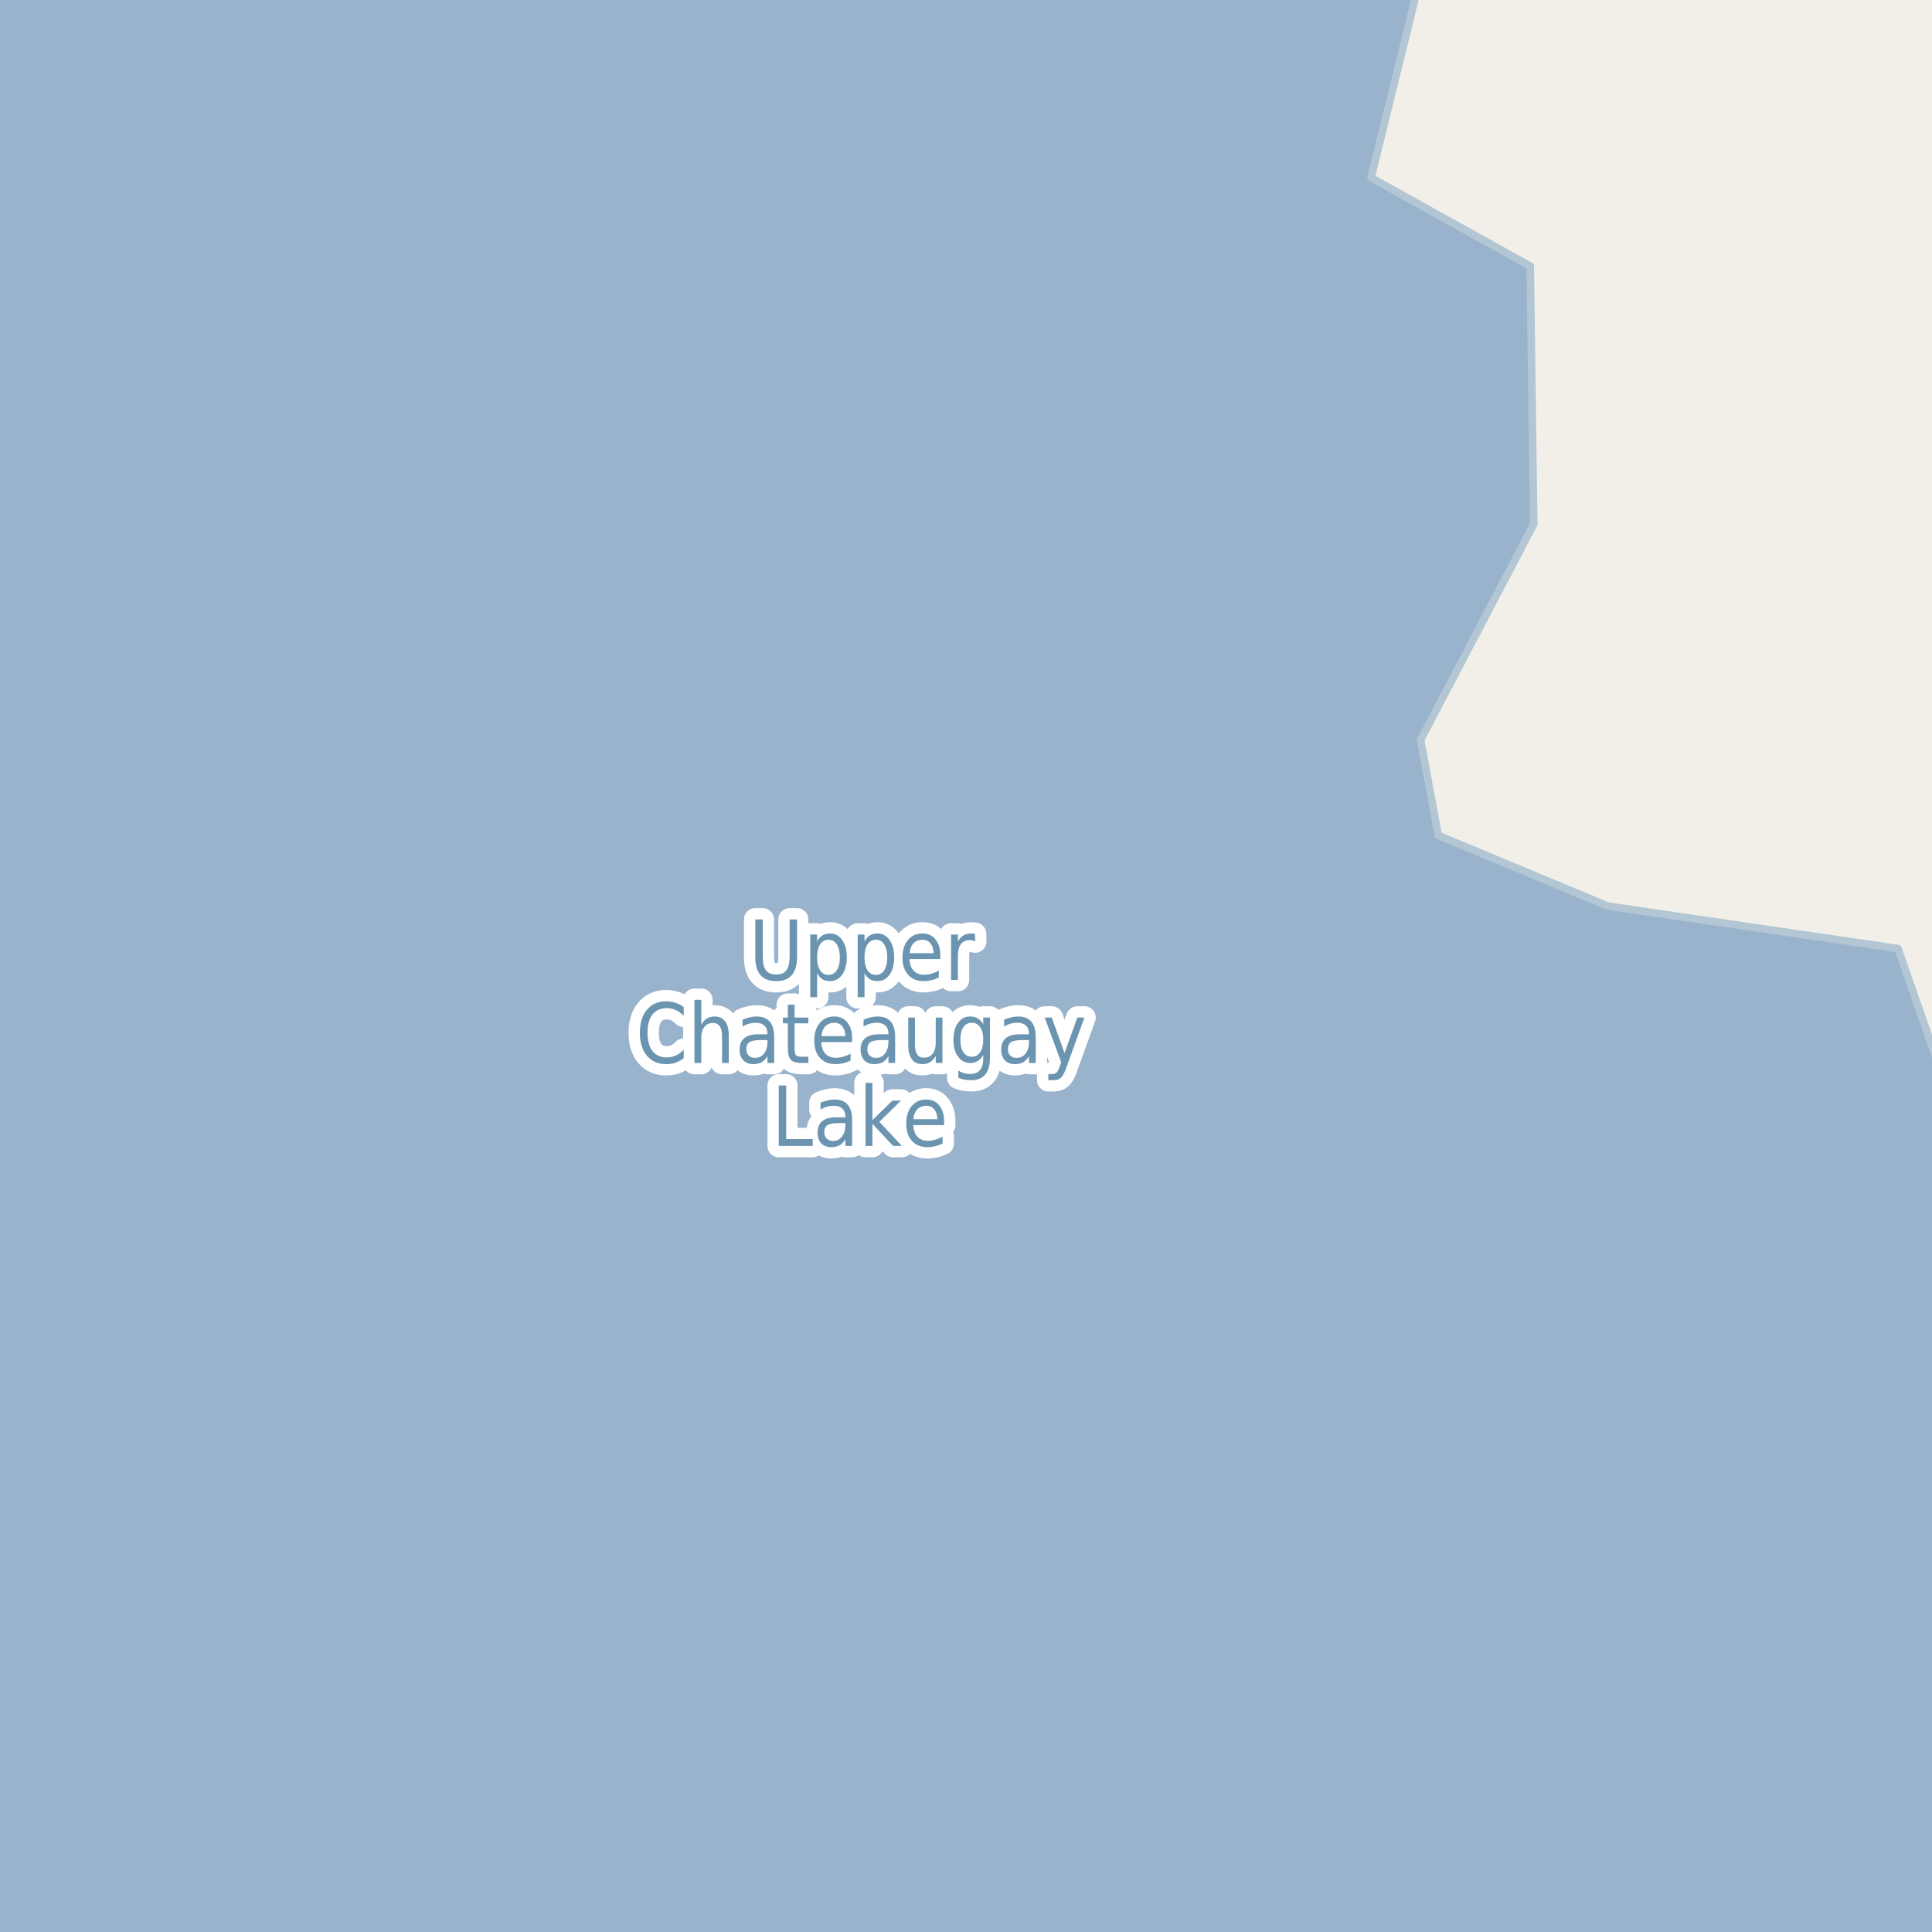 <?xml version="1.0" encoding="UTF-8"?>
<svg xmlns="http://www.w3.org/2000/svg" xmlns:xlink="http://www.w3.org/1999/xlink" width="256pt" height="256pt" viewBox="0 0 256 256" version="1.1">
<g id="surface2">
<rect x="0" y="0" width="256" height="256" style="fill:rgb(94.902%,93.725%,91.373%);fill-opacity:1;stroke:none;"/>
<path style=" stroke:none;fill-rule:evenodd;fill:rgb(60%,70.196%,80%);fill-opacity:1;" d="M -4 259 L 255.41 259 L 259 254.262 L 259 147.191 L 251.492 125.688 L 213.07 120.066 L 190.582 110.695 L 188.238 98.047 L 203.23 69.465 L 202.766 35.262 L 181.68 23.547 L 188.238 -3.16 L 186.914 -4 L -4 -4 Z M -4 259 "/>
<path style="fill:none;stroke-width:1;stroke-linecap:round;stroke-linejoin:round;stroke:rgb(70.196%,77.647%,83.137%);stroke-opacity:1;stroke-miterlimit:10;" d="M -4 259 L 255.41 259 L 259 254.262 L 259 147.191 L 251.492 125.688 L 213.07 120.066 L 190.582 110.695 L 188.238 98.047 L 203.23 69.465 L 202.766 35.262 L 181.68 23.547 L 188.238 -3.16 L 186.914 -4 L -4 -4 L -4 259 "/>
<path style="fill:none;stroke-width:3;stroke-linecap:round;stroke-linejoin:round;stroke:rgb(100%,100%,100%);stroke-opacity:1;stroke-miterlimit:10;" d="M 100.082 121.832 L 101.066 121.832 L 101.066 126.707 C 101.066 127.562 101.207 128.184 101.488 128.566 C 101.77 128.941 102.223 129.129 102.848 129.129 C 103.473 129.129 103.926 128.941 104.207 128.566 C 104.488 128.184 104.629 127.562 104.629 126.707 L 104.629 121.832 L 105.613 121.832 L 105.613 126.832 C 105.613 127.887 105.379 128.676 104.91 129.207 C 104.441 129.738 103.754 130.004 102.848 130.004 C 101.93 130.004 101.238 129.738 100.77 129.207 C 100.309 128.676 100.082 127.887 100.082 126.832 Z M 108.27 128.941 L 108.27 132.129 L 107.363 132.129 L 107.363 123.832 L 108.27 123.832 L 108.27 124.738 C 108.457 124.387 108.691 124.125 108.973 123.957 C 109.254 123.781 109.598 123.691 110.004 123.691 C 110.66 123.691 111.191 123.984 111.598 124.566 C 112.004 125.141 112.207 125.902 112.207 126.848 C 112.207 127.797 112.004 128.562 111.598 129.145 C 111.191 129.719 110.66 130.004 110.004 130.004 C 109.598 130.004 109.254 129.918 108.973 129.754 C 108.691 129.578 108.457 129.309 108.27 128.941 Z M 111.285 126.848 C 111.285 126.121 111.148 125.551 110.879 125.145 C 110.617 124.73 110.254 124.52 109.785 124.52 C 109.305 124.52 108.93 124.73 108.66 125.145 C 108.398 125.551 108.27 126.121 108.27 126.848 C 108.27 127.578 108.398 128.152 108.66 128.566 C 108.93 128.973 109.305 129.176 109.785 129.176 C 110.254 129.176 110.617 128.973 110.879 128.566 C 111.148 128.152 111.285 127.578 111.285 126.848 Z M 114.551 128.941 L 114.551 132.129 L 113.645 132.129 L 113.645 123.832 L 114.551 123.832 L 114.551 124.738 C 114.738 124.387 114.973 124.125 115.254 123.957 C 115.535 123.781 115.879 123.691 116.285 123.691 C 116.941 123.691 117.473 123.984 117.879 124.566 C 118.285 125.141 118.488 125.902 118.488 126.848 C 118.488 127.797 118.285 128.562 117.879 129.145 C 117.473 129.719 116.941 130.004 116.285 130.004 C 115.879 130.004 115.535 129.918 115.254 129.754 C 114.973 129.578 114.738 129.309 114.551 128.941 Z M 117.566 126.848 C 117.566 126.121 117.43 125.551 117.16 125.145 C 116.898 124.73 116.535 124.52 116.066 124.52 C 115.586 124.52 115.211 124.73 114.941 125.145 C 114.68 125.551 114.551 126.121 114.551 126.848 C 114.551 127.578 114.68 128.152 114.941 128.566 C 115.211 128.973 115.586 129.176 116.066 129.176 C 116.535 129.176 116.898 128.973 117.16 128.566 C 117.43 128.152 117.566 127.578 117.566 126.848 Z M 124.598 126.598 L 124.598 127.082 L 120.504 127.082 C 120.543 127.762 120.73 128.277 121.066 128.629 C 121.398 128.984 121.855 129.16 122.441 129.16 C 122.785 129.16 123.113 129.113 123.426 129.02 C 123.746 128.926 124.07 128.793 124.395 128.613 L 124.395 129.535 C 124.07 129.691 123.742 129.809 123.41 129.879 C 123.074 129.961 122.738 130.004 122.395 130.004 C 121.527 130.004 120.84 129.73 120.332 129.176 C 119.832 128.613 119.582 127.855 119.582 126.895 C 119.582 125.918 119.82 125.141 120.301 124.566 C 120.777 123.984 121.426 123.691 122.238 123.691 C 122.965 123.691 123.539 123.953 123.957 124.473 C 124.383 124.996 124.598 125.703 124.598 126.598 Z M 123.707 126.301 C 123.695 125.762 123.559 125.328 123.301 125.004 C 123.039 124.684 122.691 124.52 122.254 124.52 C 121.754 124.52 121.352 124.676 121.051 124.988 C 120.746 125.301 120.574 125.738 120.535 126.301 Z M 129.207 124.754 C 129.102 124.691 128.988 124.645 128.863 124.613 C 128.746 124.582 128.621 124.566 128.488 124.566 C 127.977 124.566 127.586 124.75 127.316 125.113 C 127.055 125.48 126.926 126 126.926 126.676 L 126.926 129.848 L 126.02 129.848 L 126.02 123.832 L 126.926 123.832 L 126.926 124.77 C 127.113 124.406 127.352 124.137 127.645 123.957 C 127.945 123.781 128.309 123.691 128.738 123.691 C 128.801 123.691 128.867 123.699 128.941 123.707 C 129.023 123.707 129.105 123.719 129.191 123.738 Z M 90.598 133.441 L 90.598 134.598 C 90.262 134.254 89.91 134 89.535 133.832 C 89.168 133.668 88.777 133.582 88.363 133.582 C 87.539 133.582 86.902 133.863 86.457 134.426 C 86.02 134.98 85.801 135.785 85.801 136.848 C 85.801 137.902 86.02 138.707 86.457 139.27 C 86.902 139.832 87.539 140.113 88.363 140.113 C 88.777 140.113 89.168 140.031 89.535 139.863 C 89.91 139.699 90.262 139.441 90.598 139.098 L 90.598 140.223 C 90.254 140.484 89.887 140.684 89.504 140.816 C 89.129 140.941 88.727 141.004 88.301 141.004 C 87.207 141.004 86.348 140.637 85.723 139.895 C 85.098 139.145 84.785 138.129 84.785 136.848 C 84.785 135.559 85.098 134.543 85.723 133.801 C 86.348 133.051 87.207 132.676 88.301 132.676 C 88.738 132.676 89.145 132.746 89.52 132.879 C 89.902 133.004 90.262 133.191 90.598 133.441 Z M 96.566 137.223 L 96.566 140.848 L 95.676 140.848 L 95.676 137.254 C 95.676 136.684 95.57 136.254 95.363 135.973 C 95.164 135.691 94.867 135.551 94.473 135.551 C 93.992 135.551 93.613 135.723 93.332 136.066 C 93.059 136.402 92.926 136.859 92.926 137.441 L 92.926 140.848 L 92.02 140.848 L 92.02 132.488 L 92.926 132.488 L 92.926 135.77 C 93.133 135.406 93.379 135.137 93.66 134.957 C 93.949 134.781 94.289 134.691 94.676 134.691 C 95.289 134.691 95.758 134.906 96.082 135.332 C 96.402 135.762 96.566 136.391 96.566 137.223 Z M 100.801 137.816 C 100.082 137.816 99.582 137.91 99.301 138.098 C 99.027 138.285 98.895 138.598 98.895 139.035 C 98.895 139.379 98.996 139.656 99.207 139.863 C 99.414 140.074 99.695 140.176 100.051 140.176 C 100.551 140.176 100.945 139.984 101.238 139.598 C 101.539 139.203 101.691 138.688 101.691 138.051 L 101.691 137.816 Z M 102.582 137.41 L 102.582 140.848 L 101.691 140.848 L 101.691 139.941 C 101.48 140.309 101.227 140.578 100.926 140.754 C 100.621 140.918 100.254 141.004 99.816 141.004 C 99.262 141.004 98.82 140.832 98.488 140.488 C 98.164 140.145 98.004 139.684 98.004 139.098 C 98.004 138.422 98.207 137.91 98.613 137.566 C 99.02 137.223 99.629 137.051 100.441 137.051 L 101.691 137.051 L 101.691 136.957 C 101.691 136.5 101.555 136.145 101.285 135.895 C 101.012 135.645 100.633 135.52 100.145 135.52 C 99.84 135.52 99.539 135.562 99.238 135.645 C 98.945 135.73 98.664 135.855 98.395 136.02 L 98.395 135.113 C 98.727 134.969 99.043 134.863 99.348 134.801 C 99.648 134.73 99.945 134.691 100.238 134.691 C 101.02 134.691 101.602 134.918 101.988 135.363 C 102.383 135.812 102.582 136.496 102.582 137.41 Z M 105.285 133.129 L 105.285 134.832 L 107.113 134.832 L 107.113 135.598 L 105.285 135.598 L 105.285 138.863 C 105.285 139.355 105.34 139.672 105.457 139.816 C 105.582 139.953 105.832 140.02 106.207 140.02 L 107.113 140.02 L 107.113 140.848 L 106.207 140.848 C 105.52 140.848 105.043 140.707 104.785 140.426 C 104.523 140.137 104.395 139.613 104.395 138.863 L 104.395 135.598 L 103.738 135.598 L 103.738 134.832 L 104.395 134.832 L 104.395 133.129 Z M 112.91 137.598 L 112.91 138.082 L 108.816 138.082 C 108.855 138.762 109.043 139.277 109.379 139.629 C 109.711 139.984 110.168 140.16 110.754 140.16 C 111.098 140.16 111.426 140.113 111.738 140.02 C 112.059 139.926 112.383 139.793 112.707 139.613 L 112.707 140.535 C 112.383 140.691 112.055 140.809 111.723 140.879 C 111.387 140.961 111.051 141.004 110.707 141.004 C 109.84 141.004 109.152 140.73 108.645 140.176 C 108.145 139.613 107.895 138.855 107.895 137.895 C 107.895 136.918 108.133 136.141 108.613 135.566 C 109.09 134.984 109.738 134.691 110.551 134.691 C 111.277 134.691 111.852 134.953 112.27 135.473 C 112.695 135.996 112.91 136.703 112.91 137.598 Z M 112.02 137.301 C 112.008 136.762 111.871 136.328 111.613 136.004 C 111.352 135.684 111.004 135.52 110.566 135.52 C 110.066 135.52 109.664 135.676 109.363 135.988 C 109.059 136.301 108.887 136.738 108.848 137.301 Z M 116.832 137.816 C 116.113 137.816 115.613 137.91 115.332 138.098 C 115.059 138.285 114.926 138.598 114.926 139.035 C 114.926 139.379 115.027 139.656 115.238 139.863 C 115.445 140.074 115.727 140.176 116.082 140.176 C 116.582 140.176 116.977 139.984 117.27 139.598 C 117.57 139.203 117.723 138.688 117.723 138.051 L 117.723 137.816 Z M 118.613 137.41 L 118.613 140.848 L 117.723 140.848 L 117.723 139.941 C 117.512 140.309 117.258 140.578 116.957 140.754 C 116.652 140.918 116.285 141.004 115.848 141.004 C 115.293 141.004 114.852 140.832 114.52 140.488 C 114.195 140.145 114.035 139.684 114.035 139.098 C 114.035 138.422 114.238 137.91 114.645 137.566 C 115.051 137.223 115.66 137.051 116.473 137.051 L 117.723 137.051 L 117.723 136.957 C 117.723 136.5 117.586 136.145 117.316 135.895 C 117.043 135.645 116.664 135.52 116.176 135.52 C 115.871 135.52 115.57 135.562 115.27 135.645 C 114.977 135.73 114.695 135.855 114.426 136.02 L 114.426 135.113 C 114.758 134.969 115.074 134.863 115.379 134.801 C 115.68 134.73 115.977 134.691 116.27 134.691 C 117.051 134.691 117.633 134.918 118.02 135.363 C 118.414 135.812 118.613 136.496 118.613 137.41 Z M 120.348 138.473 L 120.348 134.832 L 121.238 134.832 L 121.238 138.441 C 121.238 139.004 121.336 139.434 121.535 139.723 C 121.73 140.004 122.027 140.145 122.426 140.145 C 122.914 140.145 123.293 139.98 123.566 139.645 C 123.848 139.301 123.988 138.832 123.988 138.238 L 123.988 134.832 L 124.879 134.832 L 124.879 140.848 L 123.988 140.848 L 123.988 139.926 C 123.77 140.293 123.52 140.562 123.238 140.738 C 122.957 140.914 122.621 141.004 122.238 141.004 C 121.621 141.004 121.152 140.793 120.832 140.363 C 120.508 139.926 120.348 139.297 120.348 138.473 Z M 122.582 134.691 Z M 130.285 137.77 C 130.285 137.051 130.148 136.5 129.879 136.113 C 129.617 135.719 129.242 135.52 128.754 135.52 C 128.285 135.52 127.914 135.719 127.645 136.113 C 127.383 136.5 127.254 137.051 127.254 137.77 C 127.254 138.48 127.383 139.031 127.645 139.426 C 127.914 139.824 128.285 140.02 128.754 140.02 C 129.242 140.02 129.617 139.824 129.879 139.426 C 130.148 139.031 130.285 138.48 130.285 137.77 Z M 131.176 140.098 C 131.176 141.129 130.965 141.887 130.551 142.379 C 130.145 142.879 129.52 143.129 128.676 143.129 C 128.363 143.129 128.066 143.102 127.785 143.051 C 127.512 142.996 127.246 142.918 126.988 142.816 L 126.988 141.863 C 127.246 142.02 127.504 142.133 127.754 142.207 C 128.012 142.277 128.273 142.316 128.535 142.316 C 129.117 142.316 129.555 142.145 129.848 141.801 C 130.137 141.465 130.285 140.961 130.285 140.285 L 130.285 139.785 C 130.098 140.141 129.855 140.406 129.566 140.582 C 129.285 140.762 128.945 140.848 128.551 140.848 C 127.883 140.848 127.348 140.566 126.941 140.004 C 126.535 139.441 126.332 138.699 126.332 137.77 C 126.332 136.844 126.535 136.098 126.941 135.535 C 127.348 134.973 127.883 134.691 128.551 134.691 C 128.945 134.691 129.285 134.781 129.566 134.957 C 129.855 135.125 130.098 135.387 130.285 135.738 L 130.285 134.832 L 131.176 134.832 Z M 135.457 137.816 C 134.738 137.816 134.238 137.91 133.957 138.098 C 133.684 138.285 133.551 138.598 133.551 139.035 C 133.551 139.379 133.652 139.656 133.863 139.863 C 134.07 140.074 134.352 140.176 134.707 140.176 C 135.207 140.176 135.602 139.984 135.895 139.598 C 136.195 139.203 136.348 138.688 136.348 138.051 L 136.348 137.816 Z M 137.238 137.41 L 137.238 140.848 L 136.348 140.848 L 136.348 139.941 C 136.137 140.309 135.883 140.578 135.582 140.754 C 135.277 140.918 134.91 141.004 134.473 141.004 C 133.918 141.004 133.477 140.832 133.145 140.488 C 132.82 140.145 132.66 139.684 132.66 139.098 C 132.66 138.422 132.863 137.91 133.27 137.566 C 133.676 137.223 134.285 137.051 135.098 137.051 L 136.348 137.051 L 136.348 136.957 C 136.348 136.5 136.211 136.145 135.941 135.895 C 135.668 135.645 135.289 135.52 134.801 135.52 C 134.496 135.52 134.195 135.562 133.895 135.645 C 133.602 135.73 133.32 135.855 133.051 136.02 L 133.051 135.113 C 133.383 134.969 133.699 134.863 134.004 134.801 C 134.305 134.73 134.602 134.691 134.895 134.691 C 135.676 134.691 136.258 134.918 136.645 135.363 C 137.039 135.812 137.238 136.496 137.238 137.41 Z M 141.316 141.41 C 141.066 142.129 140.82 142.59 140.582 142.801 C 140.34 143.02 140.023 143.129 139.629 143.129 L 138.91 143.129 L 138.91 142.316 L 139.441 142.316 C 139.68 142.316 139.867 142.246 140.004 142.113 C 140.137 141.988 140.289 141.684 140.457 141.207 L 140.613 140.754 L 138.426 134.832 L 139.363 134.832 L 141.051 139.535 L 142.754 134.832 L 143.691 134.832 Z M 103.191 143.832 L 104.176 143.832 L 104.176 150.941 L 107.691 150.941 L 107.691 151.848 L 103.191 151.848 Z M 111.129 148.816 C 110.41 148.816 109.91 148.91 109.629 149.098 C 109.355 149.285 109.223 149.598 109.223 150.035 C 109.223 150.379 109.324 150.656 109.535 150.863 C 109.742 151.074 110.023 151.176 110.379 151.176 C 110.879 151.176 111.273 150.984 111.566 150.598 C 111.867 150.203 112.02 149.688 112.02 149.051 L 112.02 148.816 Z M 112.91 148.41 L 112.91 151.848 L 112.02 151.848 L 112.02 150.941 C 111.809 151.309 111.555 151.578 111.254 151.754 C 110.949 151.918 110.582 152.004 110.145 152.004 C 109.59 152.004 109.148 151.832 108.816 151.488 C 108.492 151.145 108.332 150.684 108.332 150.098 C 108.332 149.422 108.535 148.91 108.941 148.566 C 109.348 148.223 109.957 148.051 110.77 148.051 L 112.02 148.051 L 112.02 147.957 C 112.02 147.5 111.883 147.145 111.613 146.895 C 111.34 146.645 110.961 146.52 110.473 146.52 C 110.168 146.52 109.867 146.562 109.566 146.645 C 109.273 146.73 108.992 146.855 108.723 147.02 L 108.723 146.113 C 109.055 145.969 109.371 145.863 109.676 145.801 C 109.977 145.73 110.273 145.691 110.566 145.691 C 111.348 145.691 111.93 145.918 112.316 146.363 C 112.711 146.812 112.91 147.496 112.91 148.41 Z M 114.691 143.488 L 115.598 143.488 L 115.598 148.426 L 118.254 145.832 L 119.395 145.832 L 116.52 148.645 L 119.504 151.848 L 118.348 151.848 L 115.598 148.91 L 115.598 151.848 L 114.691 151.848 Z M 125.098 148.598 L 125.098 149.082 L 121.004 149.082 C 121.043 149.762 121.23 150.277 121.566 150.629 C 121.898 150.984 122.355 151.16 122.941 151.16 C 123.285 151.16 123.613 151.113 123.926 151.02 C 124.246 150.926 124.57 150.793 124.895 150.613 L 124.895 151.535 C 124.57 151.691 124.242 151.809 123.91 151.879 C 123.574 151.961 123.238 152.004 122.895 152.004 C 122.027 152.004 121.34 151.73 120.832 151.176 C 120.332 150.613 120.082 149.855 120.082 148.895 C 120.082 147.918 120.32 147.141 120.801 146.566 C 121.277 145.984 121.926 145.691 122.738 145.691 C 123.465 145.691 124.039 145.953 124.457 146.473 C 124.883 146.996 125.098 147.703 125.098 148.598 Z M 124.207 148.301 C 124.195 147.762 124.059 147.328 123.801 147.004 C 123.539 146.684 123.191 146.52 122.754 146.52 C 122.254 146.52 121.852 146.676 121.551 146.988 C 121.246 147.301 121.074 147.738 121.035 148.301 Z M 124.207 148.301 "/>
<path style=" stroke:none;fill-rule:evenodd;fill:rgb(41.961%,58.039%,69.02%);fill-opacity:1;" d="M 100.082 121.832 L 101.066 121.832 L 101.066 126.707 C 101.066 127.562 101.207 128.184 101.488 128.566 C 101.77 128.941 102.223 129.129 102.848 129.129 C 103.473 129.129 103.926 128.941 104.207 128.566 C 104.488 128.184 104.629 127.562 104.629 126.707 L 104.629 121.832 L 105.613 121.832 L 105.613 126.832 C 105.613 127.887 105.379 128.676 104.91 129.207 C 104.441 129.738 103.754 130.004 102.848 130.004 C 101.93 130.004 101.238 129.738 100.77 129.207 C 100.309 128.676 100.082 127.887 100.082 126.832 Z M 108.27 128.941 L 108.27 132.129 L 107.363 132.129 L 107.363 123.832 L 108.27 123.832 L 108.27 124.738 C 108.457 124.387 108.691 124.125 108.973 123.957 C 109.254 123.781 109.598 123.691 110.004 123.691 C 110.66 123.691 111.191 123.984 111.598 124.566 C 112.004 125.141 112.207 125.902 112.207 126.848 C 112.207 127.797 112.004 128.562 111.598 129.145 C 111.191 129.719 110.66 130.004 110.004 130.004 C 109.598 130.004 109.254 129.918 108.973 129.754 C 108.691 129.578 108.457 129.309 108.27 128.941 Z M 111.285 126.848 C 111.285 126.121 111.148 125.551 110.879 125.145 C 110.617 124.73 110.254 124.52 109.785 124.52 C 109.305 124.52 108.93 124.73 108.66 125.145 C 108.398 125.551 108.27 126.121 108.27 126.848 C 108.27 127.578 108.398 128.152 108.66 128.566 C 108.93 128.973 109.305 129.176 109.785 129.176 C 110.254 129.176 110.617 128.973 110.879 128.566 C 111.148 128.152 111.285 127.578 111.285 126.848 Z M 114.551 128.941 L 114.551 132.129 L 113.645 132.129 L 113.645 123.832 L 114.551 123.832 L 114.551 124.738 C 114.738 124.387 114.973 124.125 115.254 123.957 C 115.535 123.781 115.879 123.691 116.285 123.691 C 116.941 123.691 117.473 123.984 117.879 124.566 C 118.285 125.141 118.488 125.902 118.488 126.848 C 118.488 127.797 118.285 128.562 117.879 129.145 C 117.473 129.719 116.941 130.004 116.285 130.004 C 115.879 130.004 115.535 129.918 115.254 129.754 C 114.973 129.578 114.738 129.309 114.551 128.941 Z M 117.566 126.848 C 117.566 126.121 117.43 125.551 117.16 125.145 C 116.898 124.73 116.535 124.52 116.066 124.52 C 115.586 124.52 115.211 124.73 114.941 125.145 C 114.68 125.551 114.551 126.121 114.551 126.848 C 114.551 127.578 114.68 128.152 114.941 128.566 C 115.211 128.973 115.586 129.176 116.066 129.176 C 116.535 129.176 116.898 128.973 117.16 128.566 C 117.43 128.152 117.566 127.578 117.566 126.848 Z M 124.598 126.598 L 124.598 127.082 L 120.504 127.082 C 120.543 127.762 120.73 128.277 121.066 128.629 C 121.398 128.984 121.855 129.16 122.441 129.16 C 122.785 129.16 123.113 129.113 123.426 129.02 C 123.746 128.926 124.07 128.793 124.395 128.613 L 124.395 129.535 C 124.07 129.691 123.742 129.809 123.41 129.879 C 123.074 129.961 122.738 130.004 122.395 130.004 C 121.527 130.004 120.84 129.73 120.332 129.176 C 119.832 128.613 119.582 127.855 119.582 126.895 C 119.582 125.918 119.82 125.141 120.301 124.566 C 120.777 123.984 121.426 123.691 122.238 123.691 C 122.965 123.691 123.539 123.953 123.957 124.473 C 124.383 124.996 124.598 125.703 124.598 126.598 Z M 123.707 126.301 C 123.695 125.762 123.559 125.328 123.301 125.004 C 123.039 124.684 122.691 124.52 122.254 124.52 C 121.754 124.52 121.352 124.676 121.051 124.988 C 120.746 125.301 120.574 125.738 120.535 126.301 Z M 129.207 124.754 C 129.102 124.691 128.988 124.645 128.863 124.613 C 128.746 124.582 128.621 124.566 128.488 124.566 C 127.977 124.566 127.586 124.75 127.316 125.113 C 127.055 125.48 126.926 126 126.926 126.676 L 126.926 129.848 L 126.02 129.848 L 126.02 123.832 L 126.926 123.832 L 126.926 124.77 C 127.113 124.406 127.352 124.137 127.645 123.957 C 127.945 123.781 128.309 123.691 128.738 123.691 C 128.801 123.691 128.867 123.699 128.941 123.707 C 129.023 123.707 129.105 123.719 129.191 123.738 Z M 90.598 133.441 L 90.598 134.598 C 90.262 134.254 89.91 134 89.535 133.832 C 89.168 133.668 88.777 133.582 88.363 133.582 C 87.539 133.582 86.902 133.863 86.457 134.426 C 86.02 134.98 85.801 135.785 85.801 136.848 C 85.801 137.902 86.02 138.707 86.457 139.27 C 86.902 139.832 87.539 140.113 88.363 140.113 C 88.777 140.113 89.168 140.031 89.535 139.863 C 89.91 139.699 90.262 139.441 90.598 139.098 L 90.598 140.223 C 90.254 140.484 89.887 140.684 89.504 140.816 C 89.129 140.941 88.727 141.004 88.301 141.004 C 87.207 141.004 86.348 140.637 85.723 139.895 C 85.098 139.145 84.785 138.129 84.785 136.848 C 84.785 135.559 85.098 134.543 85.723 133.801 C 86.348 133.051 87.207 132.676 88.301 132.676 C 88.738 132.676 89.145 132.746 89.52 132.879 C 89.902 133.004 90.262 133.191 90.598 133.441 Z M 96.566 137.223 L 96.566 140.848 L 95.676 140.848 L 95.676 137.254 C 95.676 136.684 95.57 136.254 95.363 135.973 C 95.164 135.691 94.867 135.551 94.473 135.551 C 93.992 135.551 93.613 135.723 93.332 136.066 C 93.059 136.402 92.926 136.859 92.926 137.441 L 92.926 140.848 L 92.02 140.848 L 92.02 132.488 L 92.926 132.488 L 92.926 135.77 C 93.133 135.406 93.379 135.137 93.66 134.957 C 93.949 134.781 94.289 134.691 94.676 134.691 C 95.289 134.691 95.758 134.906 96.082 135.332 C 96.402 135.762 96.566 136.391 96.566 137.223 Z M 100.801 137.816 C 100.082 137.816 99.582 137.91 99.301 138.098 C 99.027 138.285 98.895 138.598 98.895 139.035 C 98.895 139.379 98.996 139.656 99.207 139.863 C 99.414 140.074 99.695 140.176 100.051 140.176 C 100.551 140.176 100.945 139.984 101.238 139.598 C 101.539 139.203 101.691 138.688 101.691 138.051 L 101.691 137.816 Z M 102.582 137.41 L 102.582 140.848 L 101.691 140.848 L 101.691 139.941 C 101.48 140.309 101.227 140.578 100.926 140.754 C 100.621 140.918 100.254 141.004 99.816 141.004 C 99.262 141.004 98.82 140.832 98.488 140.488 C 98.164 140.145 98.004 139.684 98.004 139.098 C 98.004 138.422 98.207 137.91 98.613 137.566 C 99.02 137.223 99.629 137.051 100.441 137.051 L 101.691 137.051 L 101.691 136.957 C 101.691 136.5 101.555 136.145 101.285 135.895 C 101.012 135.645 100.633 135.52 100.145 135.52 C 99.84 135.52 99.539 135.562 99.238 135.645 C 98.945 135.73 98.664 135.855 98.395 136.02 L 98.395 135.113 C 98.727 134.969 99.043 134.863 99.348 134.801 C 99.648 134.73 99.945 134.691 100.238 134.691 C 101.02 134.691 101.602 134.918 101.988 135.363 C 102.383 135.812 102.582 136.496 102.582 137.41 Z M 105.285 133.129 L 105.285 134.832 L 107.113 134.832 L 107.113 135.598 L 105.285 135.598 L 105.285 138.863 C 105.285 139.355 105.34 139.672 105.457 139.816 C 105.582 139.953 105.832 140.02 106.207 140.02 L 107.113 140.02 L 107.113 140.848 L 106.207 140.848 C 105.52 140.848 105.043 140.707 104.785 140.426 C 104.523 140.137 104.395 139.613 104.395 138.863 L 104.395 135.598 L 103.738 135.598 L 103.738 134.832 L 104.395 134.832 L 104.395 133.129 Z M 112.91 137.598 L 112.91 138.082 L 108.816 138.082 C 108.855 138.762 109.043 139.277 109.379 139.629 C 109.711 139.984 110.168 140.16 110.754 140.16 C 111.098 140.16 111.426 140.113 111.738 140.02 C 112.059 139.926 112.383 139.793 112.707 139.613 L 112.707 140.535 C 112.383 140.691 112.055 140.809 111.723 140.879 C 111.387 140.961 111.051 141.004 110.707 141.004 C 109.84 141.004 109.152 140.73 108.645 140.176 C 108.145 139.613 107.895 138.855 107.895 137.895 C 107.895 136.918 108.133 136.141 108.613 135.566 C 109.09 134.984 109.738 134.691 110.551 134.691 C 111.277 134.691 111.852 134.953 112.27 135.473 C 112.695 135.996 112.91 136.703 112.91 137.598 Z M 112.02 137.301 C 112.008 136.762 111.871 136.328 111.613 136.004 C 111.352 135.684 111.004 135.52 110.566 135.52 C 110.066 135.52 109.664 135.676 109.363 135.988 C 109.059 136.301 108.887 136.738 108.848 137.301 Z M 116.832 137.816 C 116.113 137.816 115.613 137.91 115.332 138.098 C 115.059 138.285 114.926 138.598 114.926 139.035 C 114.926 139.379 115.027 139.656 115.238 139.863 C 115.445 140.074 115.727 140.176 116.082 140.176 C 116.582 140.176 116.977 139.984 117.27 139.598 C 117.57 139.203 117.723 138.688 117.723 138.051 L 117.723 137.816 Z M 118.613 137.41 L 118.613 140.848 L 117.723 140.848 L 117.723 139.941 C 117.512 140.309 117.258 140.578 116.957 140.754 C 116.652 140.918 116.285 141.004 115.848 141.004 C 115.293 141.004 114.852 140.832 114.52 140.488 C 114.195 140.145 114.035 139.684 114.035 139.098 C 114.035 138.422 114.238 137.91 114.645 137.566 C 115.051 137.223 115.66 137.051 116.473 137.051 L 117.723 137.051 L 117.723 136.957 C 117.723 136.5 117.586 136.145 117.316 135.895 C 117.043 135.645 116.664 135.52 116.176 135.52 C 115.871 135.52 115.57 135.562 115.27 135.645 C 114.977 135.73 114.695 135.855 114.426 136.02 L 114.426 135.113 C 114.758 134.969 115.074 134.863 115.379 134.801 C 115.68 134.73 115.977 134.691 116.27 134.691 C 117.051 134.691 117.633 134.918 118.02 135.363 C 118.414 135.812 118.613 136.496 118.613 137.41 Z M 120.348 138.473 L 120.348 134.832 L 121.238 134.832 L 121.238 138.441 C 121.238 139.004 121.336 139.434 121.535 139.723 C 121.73 140.004 122.027 140.145 122.426 140.145 C 122.914 140.145 123.293 139.98 123.566 139.645 C 123.848 139.301 123.988 138.832 123.988 138.238 L 123.988 134.832 L 124.879 134.832 L 124.879 140.848 L 123.988 140.848 L 123.988 139.926 C 123.77 140.293 123.52 140.562 123.238 140.738 C 122.957 140.914 122.621 141.004 122.238 141.004 C 121.621 141.004 121.152 140.793 120.832 140.363 C 120.508 139.926 120.348 139.297 120.348 138.473 Z M 122.582 134.691 Z M 130.285 137.77 C 130.285 137.051 130.148 136.5 129.879 136.113 C 129.617 135.719 129.242 135.52 128.754 135.52 C 128.285 135.52 127.914 135.719 127.645 136.113 C 127.383 136.5 127.254 137.051 127.254 137.77 C 127.254 138.48 127.383 139.031 127.645 139.426 C 127.914 139.824 128.285 140.02 128.754 140.02 C 129.242 140.02 129.617 139.824 129.879 139.426 C 130.148 139.031 130.285 138.48 130.285 137.77 Z M 131.176 140.098 C 131.176 141.129 130.965 141.887 130.551 142.379 C 130.145 142.879 129.52 143.129 128.676 143.129 C 128.363 143.129 128.066 143.102 127.785 143.051 C 127.512 142.996 127.246 142.918 126.988 142.816 L 126.988 141.863 C 127.246 142.02 127.504 142.133 127.754 142.207 C 128.012 142.277 128.273 142.316 128.535 142.316 C 129.117 142.316 129.555 142.145 129.848 141.801 C 130.137 141.465 130.285 140.961 130.285 140.285 L 130.285 139.785 C 130.098 140.141 129.855 140.406 129.566 140.582 C 129.285 140.762 128.945 140.848 128.551 140.848 C 127.883 140.848 127.348 140.566 126.941 140.004 C 126.535 139.441 126.332 138.699 126.332 137.77 C 126.332 136.844 126.535 136.098 126.941 135.535 C 127.348 134.973 127.883 134.691 128.551 134.691 C 128.945 134.691 129.285 134.781 129.566 134.957 C 129.855 135.125 130.098 135.387 130.285 135.738 L 130.285 134.832 L 131.176 134.832 Z M 135.457 137.816 C 134.738 137.816 134.238 137.91 133.957 138.098 C 133.684 138.285 133.551 138.598 133.551 139.035 C 133.551 139.379 133.652 139.656 133.863 139.863 C 134.07 140.074 134.352 140.176 134.707 140.176 C 135.207 140.176 135.602 139.984 135.895 139.598 C 136.195 139.203 136.348 138.688 136.348 138.051 L 136.348 137.816 Z M 137.238 137.41 L 137.238 140.848 L 136.348 140.848 L 136.348 139.941 C 136.137 140.309 135.883 140.578 135.582 140.754 C 135.277 140.918 134.91 141.004 134.473 141.004 C 133.918 141.004 133.477 140.832 133.145 140.488 C 132.82 140.145 132.66 139.684 132.66 139.098 C 132.66 138.422 132.863 137.91 133.27 137.566 C 133.676 137.223 134.285 137.051 135.098 137.051 L 136.348 137.051 L 136.348 136.957 C 136.348 136.5 136.211 136.145 135.941 135.895 C 135.668 135.645 135.289 135.52 134.801 135.52 C 134.496 135.52 134.195 135.562 133.895 135.645 C 133.602 135.73 133.32 135.855 133.051 136.02 L 133.051 135.113 C 133.383 134.969 133.699 134.863 134.004 134.801 C 134.305 134.73 134.602 134.691 134.895 134.691 C 135.676 134.691 136.258 134.918 136.645 135.363 C 137.039 135.812 137.238 136.496 137.238 137.41 Z M 141.316 141.41 C 141.066 142.129 140.82 142.59 140.582 142.801 C 140.34 143.02 140.023 143.129 139.629 143.129 L 138.91 143.129 L 138.91 142.316 L 139.441 142.316 C 139.68 142.316 139.867 142.246 140.004 142.113 C 140.137 141.988 140.289 141.684 140.457 141.207 L 140.613 140.754 L 138.426 134.832 L 139.363 134.832 L 141.051 139.535 L 142.754 134.832 L 143.691 134.832 Z M 103.191 143.832 L 104.176 143.832 L 104.176 150.941 L 107.691 150.941 L 107.691 151.848 L 103.191 151.848 Z M 111.129 148.816 C 110.41 148.816 109.91 148.91 109.629 149.098 C 109.355 149.285 109.223 149.598 109.223 150.035 C 109.223 150.379 109.324 150.656 109.535 150.863 C 109.742 151.074 110.023 151.176 110.379 151.176 C 110.879 151.176 111.273 150.984 111.566 150.598 C 111.867 150.203 112.02 149.688 112.02 149.051 L 112.02 148.816 Z M 112.91 148.41 L 112.91 151.848 L 112.02 151.848 L 112.02 150.941 C 111.809 151.309 111.555 151.578 111.254 151.754 C 110.949 151.918 110.582 152.004 110.145 152.004 C 109.59 152.004 109.148 151.832 108.816 151.488 C 108.492 151.145 108.332 150.684 108.332 150.098 C 108.332 149.422 108.535 148.91 108.941 148.566 C 109.348 148.223 109.957 148.051 110.77 148.051 L 112.02 148.051 L 112.02 147.957 C 112.02 147.5 111.883 147.145 111.613 146.895 C 111.34 146.645 110.961 146.52 110.473 146.52 C 110.168 146.52 109.867 146.562 109.566 146.645 C 109.273 146.73 108.992 146.855 108.723 147.02 L 108.723 146.113 C 109.055 145.969 109.371 145.863 109.676 145.801 C 109.977 145.73 110.273 145.691 110.566 145.691 C 111.348 145.691 111.93 145.918 112.316 146.363 C 112.711 146.812 112.91 147.496 112.91 148.41 Z M 114.691 143.488 L 115.598 143.488 L 115.598 148.426 L 118.254 145.832 L 119.395 145.832 L 116.52 148.645 L 119.504 151.848 L 118.348 151.848 L 115.598 148.91 L 115.598 151.848 L 114.691 151.848 Z M 125.098 148.598 L 125.098 149.082 L 121.004 149.082 C 121.043 149.762 121.23 150.277 121.566 150.629 C 121.898 150.984 122.355 151.16 122.941 151.16 C 123.285 151.16 123.613 151.113 123.926 151.02 C 124.246 150.926 124.57 150.793 124.895 150.613 L 124.895 151.535 C 124.57 151.691 124.242 151.809 123.91 151.879 C 123.574 151.961 123.238 152.004 122.895 152.004 C 122.027 152.004 121.34 151.73 120.832 151.176 C 120.332 150.613 120.082 149.855 120.082 148.895 C 120.082 147.918 120.32 147.141 120.801 146.566 C 121.277 145.984 121.926 145.691 122.738 145.691 C 123.465 145.691 124.039 145.953 124.457 146.473 C 124.883 146.996 125.098 147.703 125.098 148.598 Z M 124.207 148.301 C 124.195 147.762 124.059 147.328 123.801 147.004 C 123.539 146.684 123.191 146.52 122.754 146.52 C 122.254 146.52 121.852 146.676 121.551 146.988 C 121.246 147.301 121.074 147.738 121.035 148.301 Z M 124.207 148.301 "/>
</g>
</svg>

